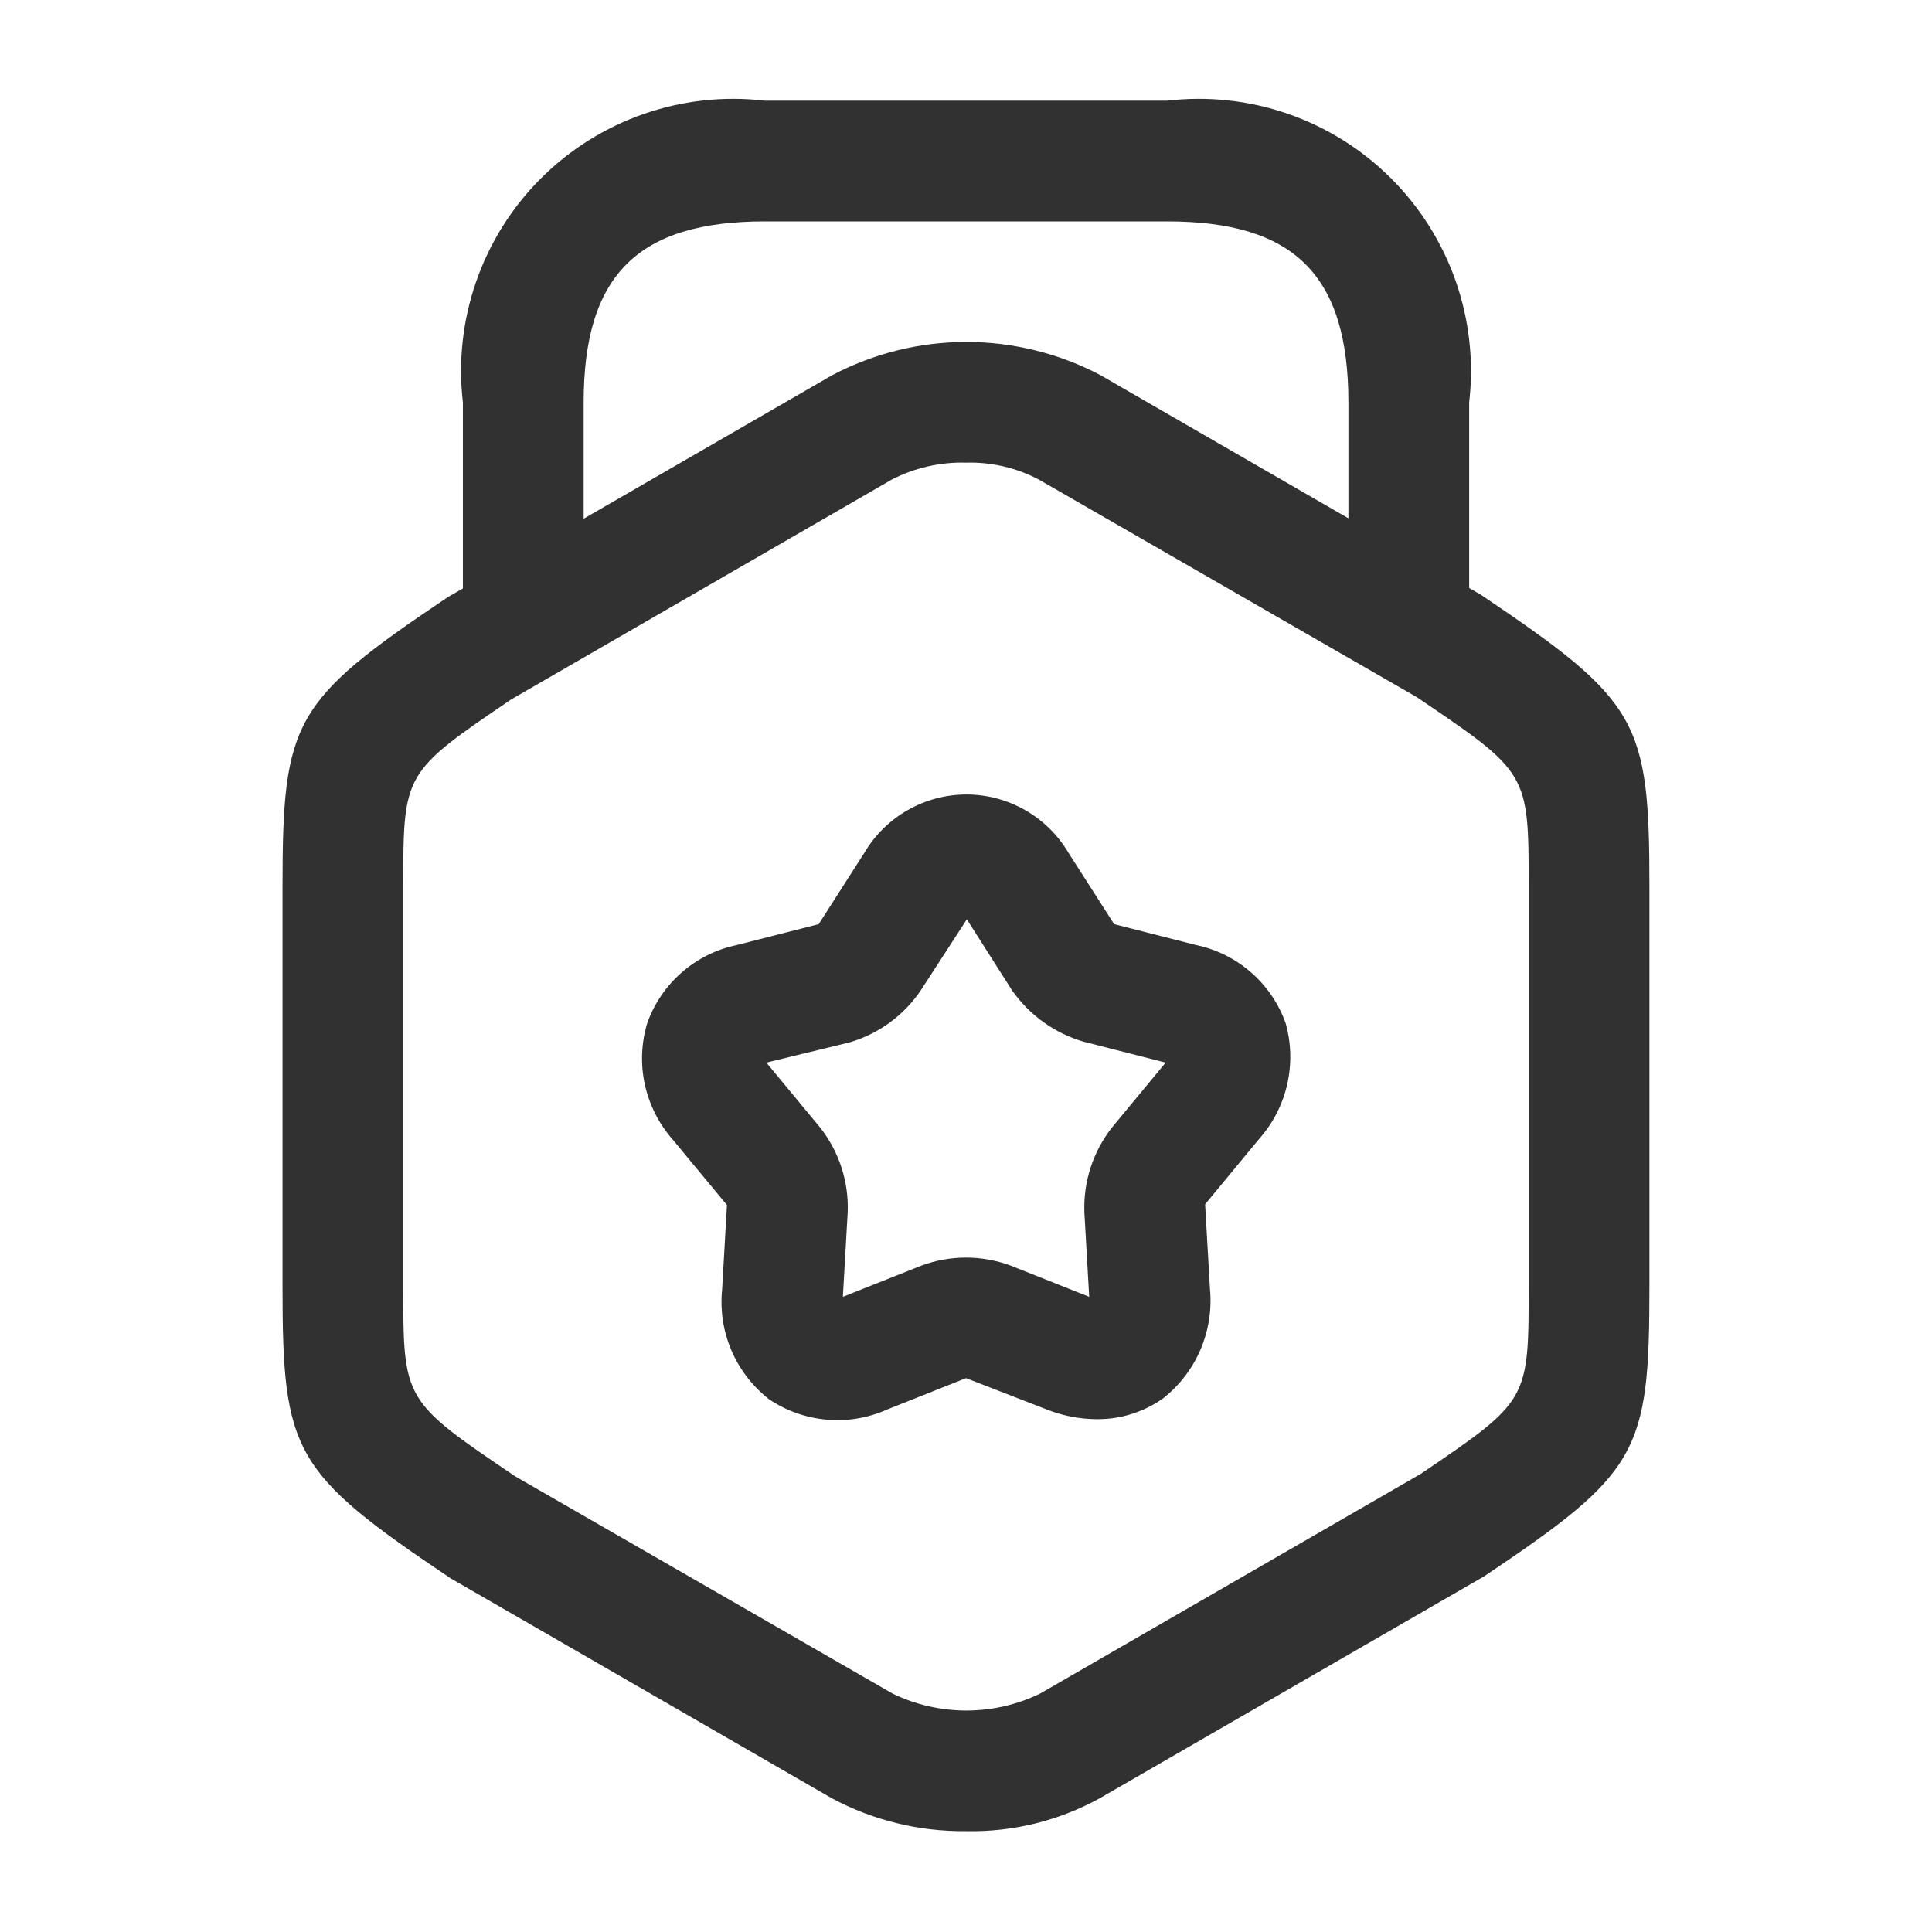 <svg xmlns="http://www.w3.org/2000/svg" width="30" height="30" viewBox="0 0 30 30" fill="none">
  <path d="M14.999 28.434C14.271 28.442 13.553 28.266 12.912 27.921L6.999 24.509C4.549 22.863 4.387 22.559 4.387 19.975V13.775C4.387 11.188 4.549 10.888 6.949 9.275L12.924 5.825C13.566 5.487 14.28 5.31 15.005 5.31C15.731 5.31 16.445 5.487 17.087 5.825L22.999 9.238C25.449 10.888 25.612 11.188 25.612 13.775V19.975C25.612 22.563 25.449 22.863 23.049 24.475L17.074 27.925C16.439 28.274 15.724 28.45 14.999 28.434ZM14.999 7.184C14.6 7.173 14.204 7.264 13.849 7.446L7.937 10.861C6.262 11.999 6.262 11.999 6.262 13.774V19.974C6.262 21.749 6.262 21.749 7.999 22.924L13.862 26.299C14.218 26.471 14.609 26.561 15.005 26.561C15.402 26.561 15.793 26.471 16.149 26.299L22.062 22.886C23.737 21.749 23.737 21.749 23.737 19.974V13.775C23.737 12 23.737 12 21.999 10.825L16.137 7.45C15.787 7.264 15.395 7.173 14.999 7.184Z" fill="#313131"/>
  <path d="M21.875 10.475C21.627 10.473 21.39 10.374 21.214 10.199C21.039 10.023 20.939 9.786 20.938 9.538V6.25C20.938 4.275 20.1 3.438 18.125 3.438H11.875C9.9 3.438 9.063 4.275 9.063 6.25V9.45C9.063 9.699 8.964 9.937 8.788 10.113C8.612 10.289 8.374 10.388 8.125 10.388C7.877 10.388 7.638 10.289 7.462 10.113C7.286 9.937 7.188 9.699 7.188 9.45V6.25C7.114 5.617 7.184 4.975 7.394 4.372C7.603 3.77 7.946 3.223 8.397 2.772C8.848 2.321 9.395 1.978 9.997 1.769C10.6 1.559 11.242 1.489 11.875 1.563H18.125C18.759 1.489 19.401 1.559 20.003 1.769C20.605 1.978 21.152 2.321 21.603 2.772C22.054 3.223 22.397 3.77 22.607 4.372C22.816 4.975 22.887 5.617 22.813 6.25V9.538C22.811 9.786 22.712 10.023 22.536 10.199C22.361 10.374 22.123 10.473 21.875 10.475Z" fill="#313131"/>
  <path d="M17.038 22.037C16.759 22.037 16.483 21.981 16.225 21.875L15 21.4L13.775 21.887C13.48 22.019 13.157 22.073 12.835 22.044C12.514 22.016 12.205 21.906 11.938 21.725C11.684 21.525 11.484 21.265 11.357 20.968C11.23 20.671 11.181 20.346 11.213 20.025L11.288 18.712L10.45 17.7C10.235 17.457 10.085 17.163 10.014 16.846C9.944 16.528 9.957 16.198 10.05 15.887C10.159 15.583 10.343 15.312 10.586 15.1C10.829 14.888 11.122 14.741 11.438 14.675L12.713 14.35L13.425 13.237C13.588 12.963 13.819 12.736 14.097 12.578C14.374 12.42 14.688 12.337 15.007 12.337C15.326 12.337 15.639 12.42 15.916 12.578C16.194 12.736 16.425 12.963 16.588 13.237L17.3 14.35L18.575 14.675C18.891 14.741 19.184 14.888 19.427 15.1C19.67 15.312 19.855 15.583 19.963 15.887C20.051 16.198 20.059 16.526 19.987 16.84C19.915 17.155 19.765 17.446 19.55 17.687L18.713 18.7L18.788 20.012C18.819 20.334 18.768 20.658 18.642 20.955C18.515 21.252 18.316 21.512 18.063 21.712C17.764 21.925 17.405 22.039 17.038 22.037ZM11.9 16.5L12.738 17.512C13.031 17.886 13.181 18.351 13.163 18.825L13.088 20.137L14.313 19.65C14.757 19.487 15.244 19.487 15.688 19.65L16.913 20.137L16.838 18.825C16.821 18.351 16.971 17.886 17.263 17.512L18.1 16.5L16.825 16.175C16.374 16.043 15.982 15.761 15.713 15.375L15.013 14.275L14.3 15.375C14.036 15.768 13.642 16.055 13.188 16.187L11.9 16.5Z" fill="#313131"/>
</svg>